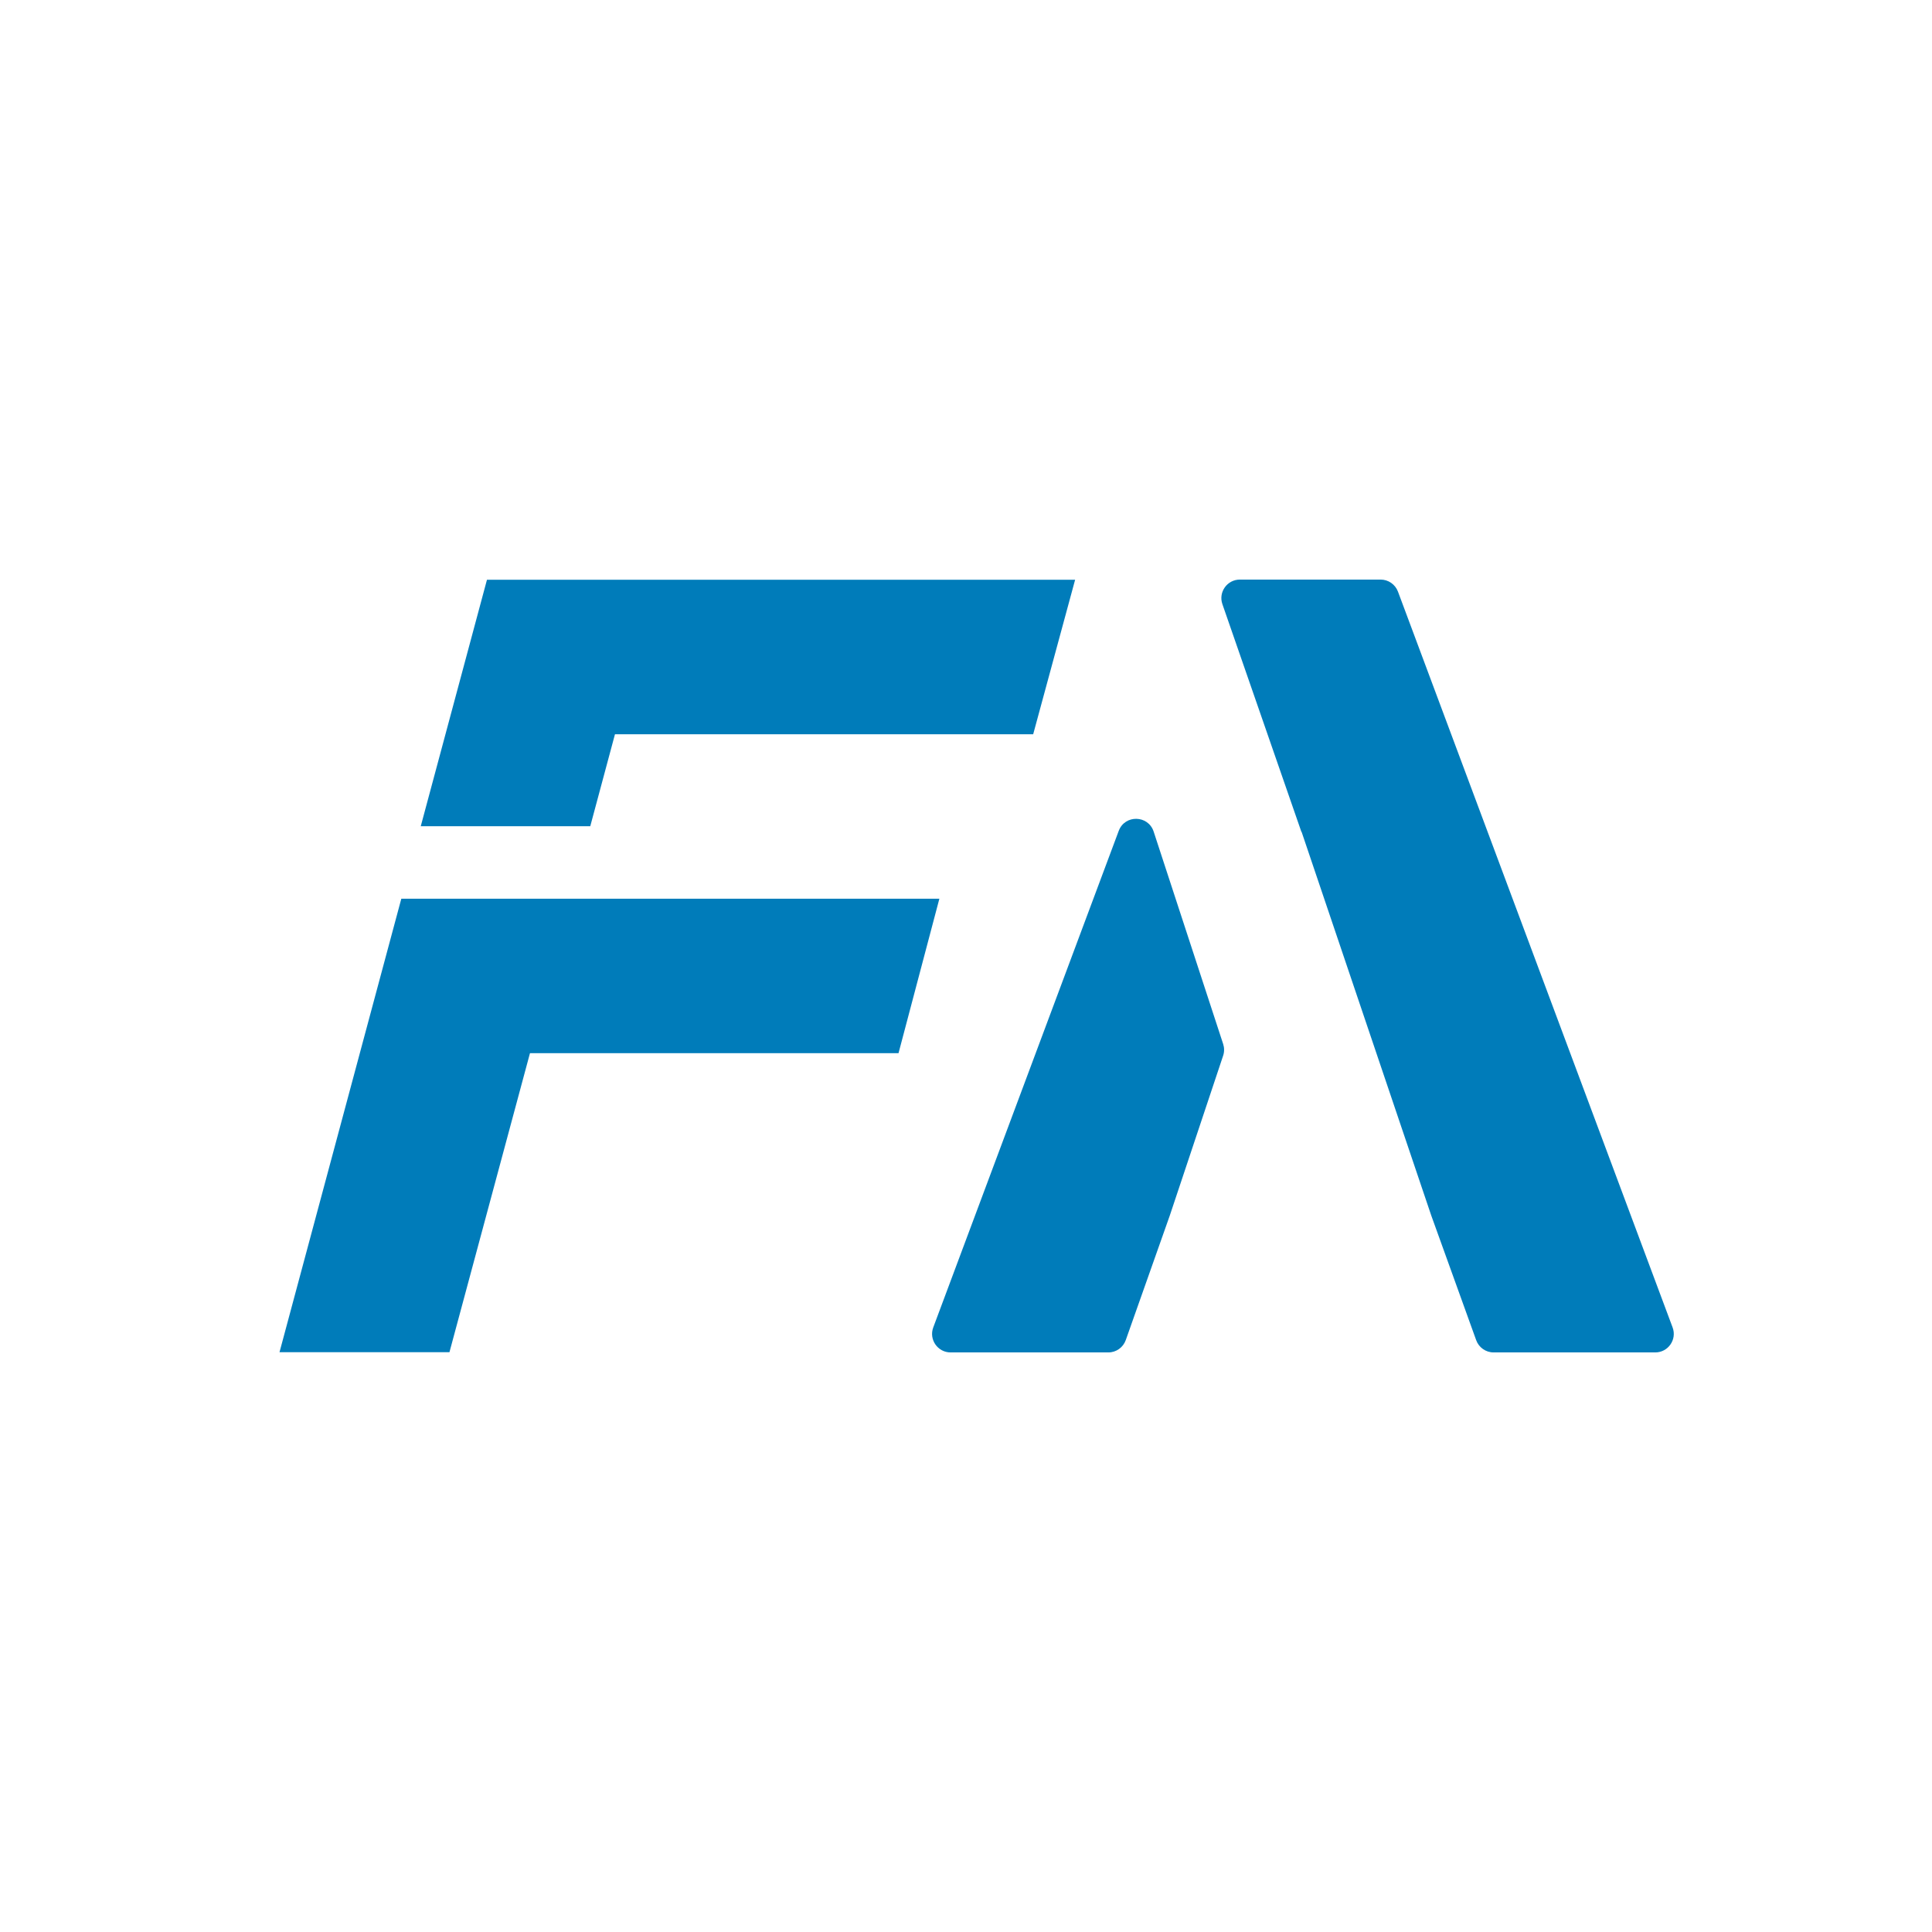 <svg xmlns="http://www.w3.org/2000/svg" xmlns:xlink="http://www.w3.org/1999/xlink" width="500" zoomAndPan="magnify" viewBox="0 0 375 375" height="500" preserveAspectRatio="xMidYMid meet" version="1.0"><defs><clipPath id="56a7c00e99"><path d="M 54.25 112.5 L 208.75 112.5 L 208.75 262.5 L 54.25 262.5 Z M 54.25 112.5 " clip-rule="nonzero"/></clipPath><clipPath id="bbca282841"><path d="M 180.25 112.5 L 325 112.5 L 325 262.5 L 180.25 262.5 Z M 180.25 112.5 " clip-rule="nonzero"/></clipPath></defs><g clip-path="url(#56a7c00e99)"><path fill="#007cba" d="M 114.57 160.371 L 119.363 142.523 L 200.539 142.523 L 208.68 112.531 L 94.52 112.531 L 81.668 160.371 Z M 54.25 262.465 L 87.238 262.465 L 102.867 204.422 L 174.402 204.422 L 182.332 174.438 L 77.895 174.438 Z M 54.25 262.465 " fill-opacity="1" fill-rule="nonzero"/></g><g clip-path="url(#bbca282841)"><path fill="#007cba" d="M 217.145 161.27 L 181.145 257.652 C 180.266 260 182.004 262.504 184.508 262.504 L 215.129 262.504 C 216.648 262.504 218.008 261.543 218.512 260.105 L 227.066 235.906 L 237.41 204.906 C 237.656 204.176 237.656 203.383 237.418 202.652 L 223.922 161.406 C 222.863 158.18 218.332 158.086 217.145 161.27 Z M 267.977 112.496 L 240.66 112.496 C 238.191 112.496 236.457 114.934 237.266 117.266 L 252.609 161.492 L 252.629 161.43 L 277.797 235.906 L 286.527 260.129 C 287.039 261.551 288.391 262.504 289.906 262.504 L 321.285 262.504 C 323.793 262.504 325.527 260 324.652 257.656 L 271.344 114.832 C 270.816 113.43 269.477 112.496 267.977 112.496 " fill-opacity="1" fill-rule="nonzero"/></g></svg>